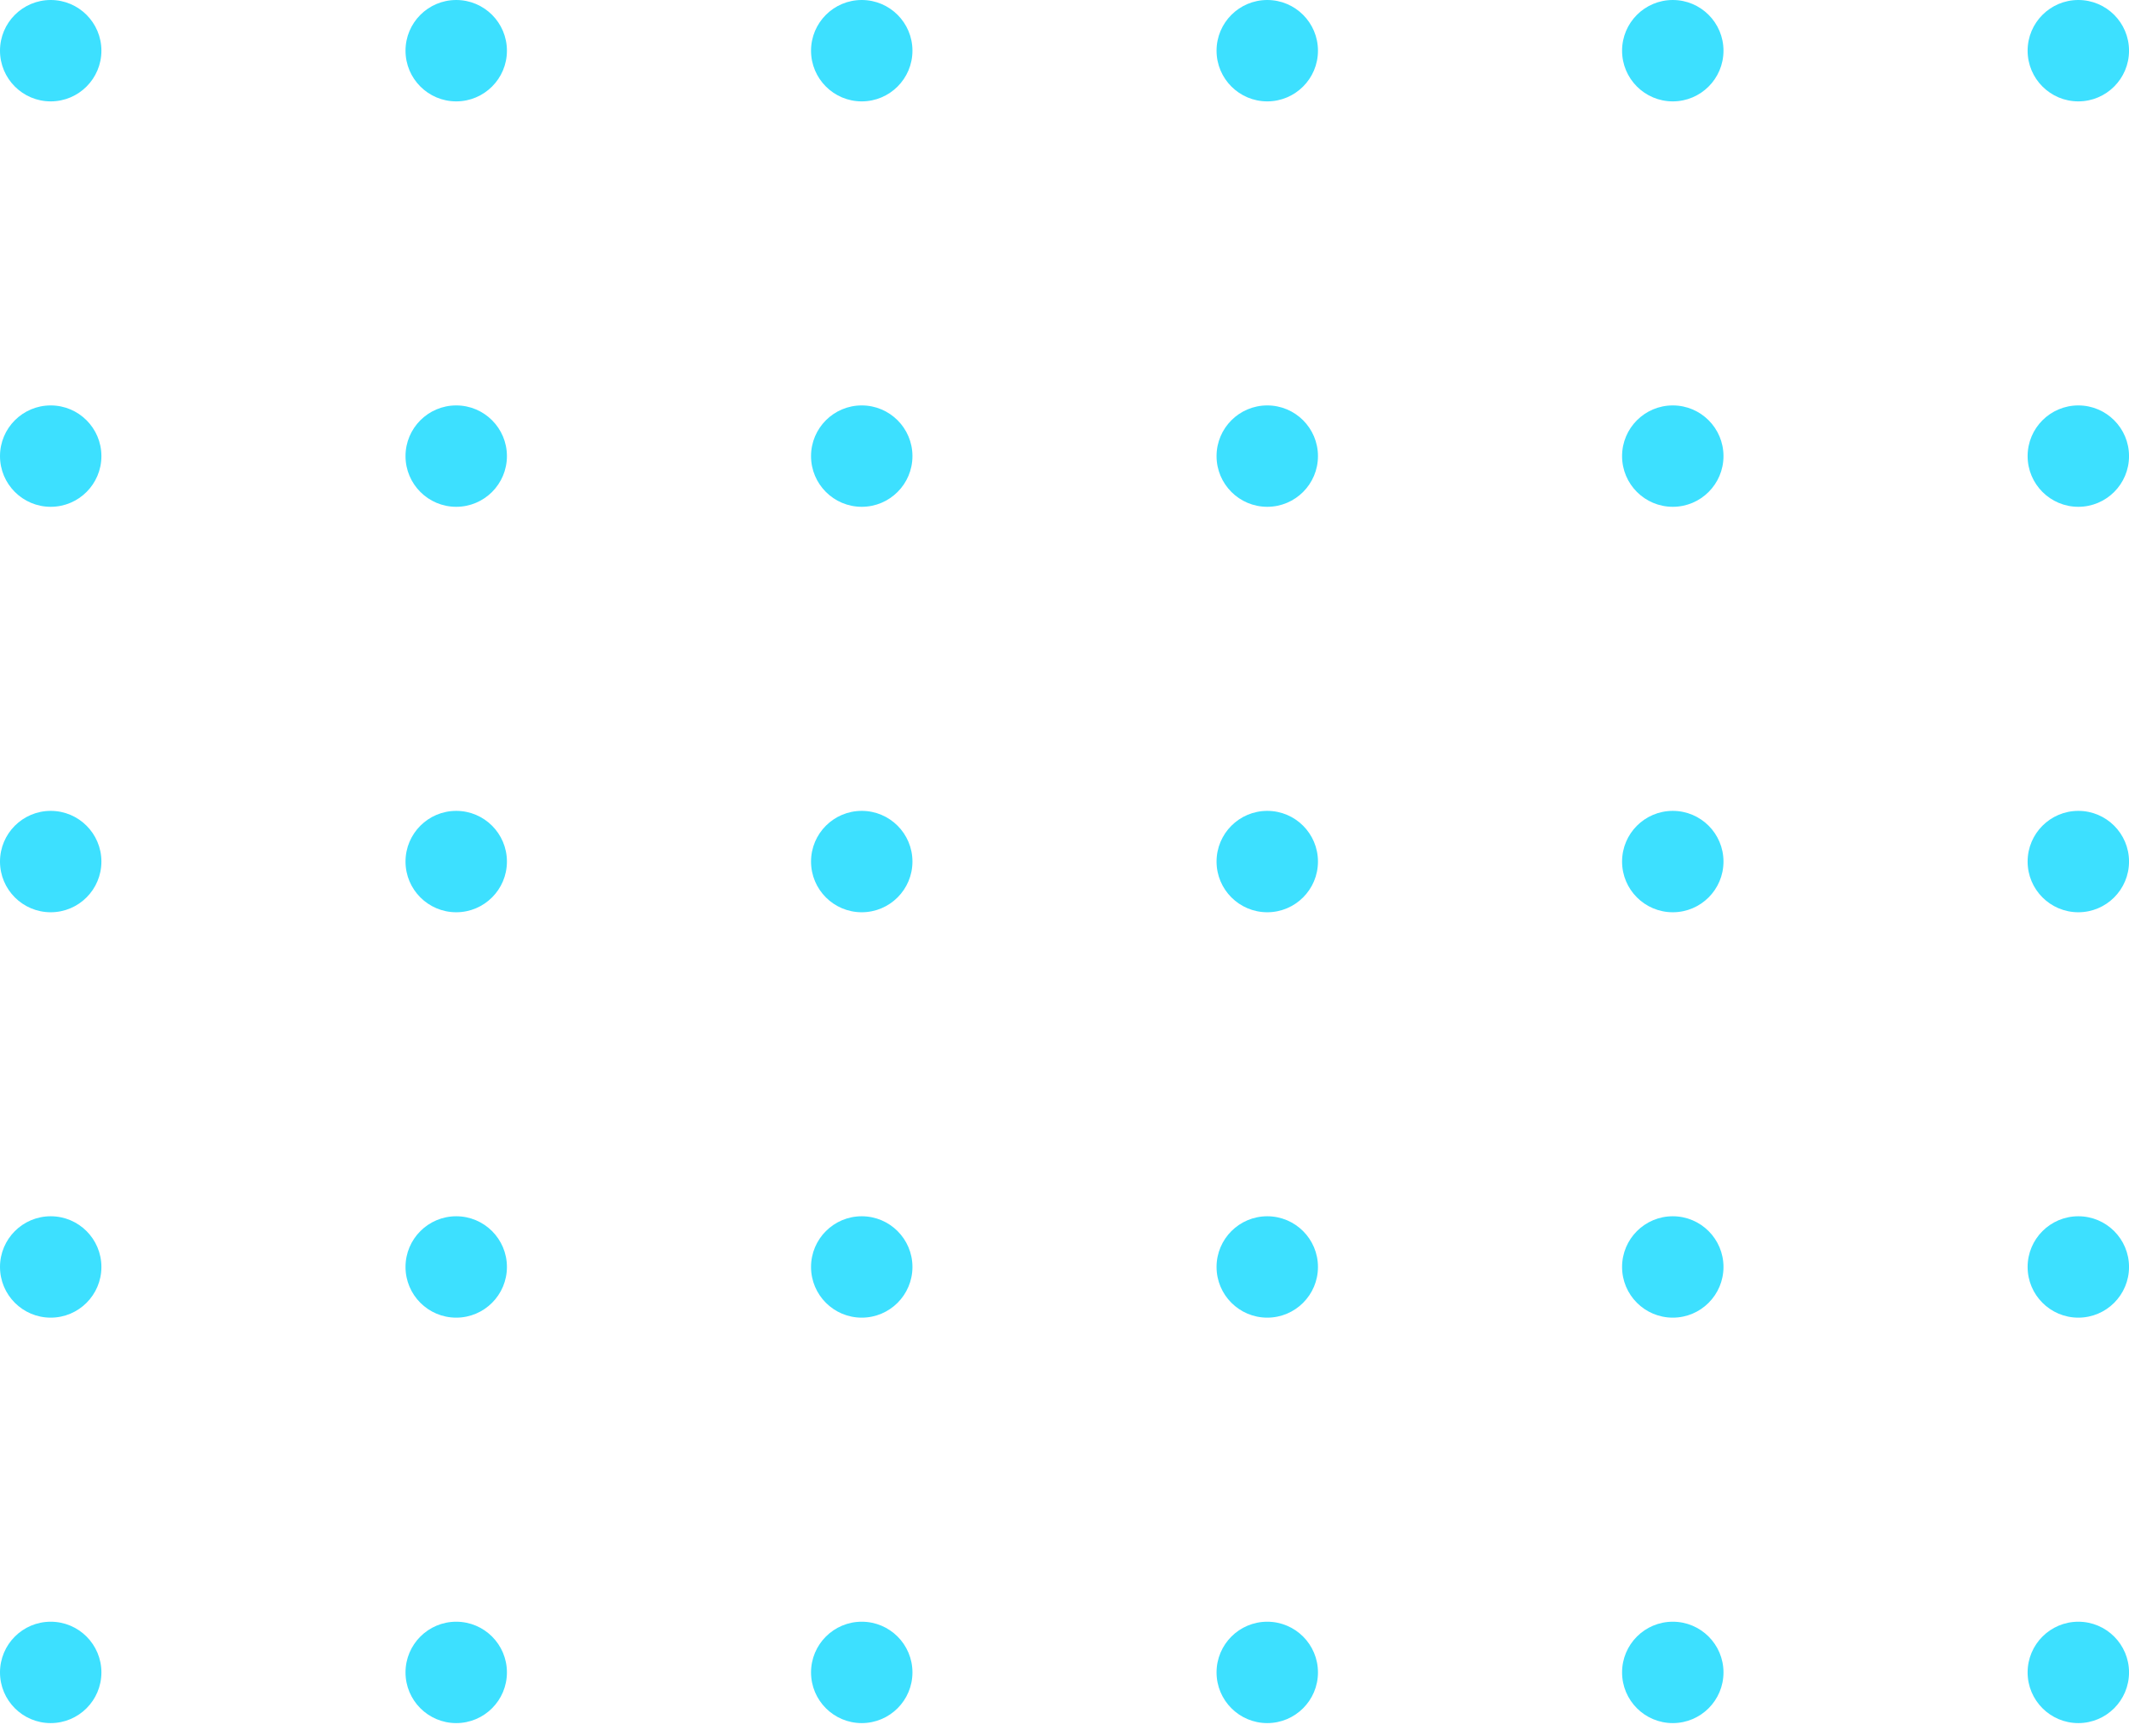 <svg width="76" height="62" viewBox="0 0 76 62" fill="none" xmlns="http://www.w3.org/2000/svg">
<circle cx="1.81" cy="1.81" r="1.81" fill="#3DE0FF"/>
<circle cx="16.286" cy="1.81" r="1.81" fill="#3DE0FF"/>
<circle cx="30.762" cy="1.81" r="1.81" fill="#3DE0FF"/>
<circle cx="45.238" cy="1.81" r="1.81" fill="#3DE0FF"/>
<circle cx="45.238" cy="16.286" r="1.81" fill="#3DE0FF"/>
<circle cx="45.238" cy="30.763" r="1.81" fill="#3DE0FF"/>
<circle cx="45.238" cy="45.238" r="1.81" fill="#3DE0FF"/>
<circle cx="45.238" cy="59.715" r="1.81" fill="#3DE0FF"/>
<circle cx="30.762" cy="16.286" r="1.81" fill="#3DE0FF"/>
<circle cx="16.286" cy="16.286" r="1.81" fill="#3DE0FF"/>
<circle cx="1.81" cy="16.286" r="1.81" fill="#3DE0FF"/>
<circle cx="1.81" cy="30.763" r="1.81" fill="#3DE0FF"/>
<circle cx="1.81" cy="45.238" r="1.81" fill="#3DE0FF"/>
<circle cx="1.81" cy="59.715" r="1.81" fill="#3DE0FF"/>
<circle cx="16.286" cy="59.715" r="1.81" fill="#3DE0FF"/>
<circle cx="30.762" cy="59.715" r="1.81" fill="#3DE0FF"/>
<circle cx="30.762" cy="45.238" r="1.81" fill="#3DE0FF"/>
<circle cx="30.762" cy="30.763" r="1.81" fill="#3DE0FF"/>
<circle cx="16.286" cy="30.763" r="1.81" fill="#3DE0FF"/>
<circle cx="16.286" cy="45.238" r="1.81" fill="#3DE0FF"/>
<circle cx="59.714" cy="1.81" r="1.81" fill="#3DE0FF"/>
<circle cx="74.191" cy="1.81" r="1.81" fill="#3DE0FF"/>
<circle cx="74.191" cy="16.286" r="1.81" fill="#3DE0FF"/>
<circle cx="59.714" cy="16.286" r="1.81" fill="#3DE0FF"/>
<circle cx="59.714" cy="30.763" r="1.81" fill="#3DE0FF"/>
<circle cx="59.714" cy="45.238" r="1.81" fill="#3DE0FF"/>
<circle cx="59.714" cy="59.715" r="1.81" fill="#3DE0FF"/>
<circle cx="74.191" cy="59.715" r="1.81" fill="#3DE0FF"/>
<circle cx="74.191" cy="30.763" r="1.81" fill="#3DE0FF"/>
<circle cx="74.191" cy="45.238" r="1.81" fill="#3DE0FF"/>
</svg>
